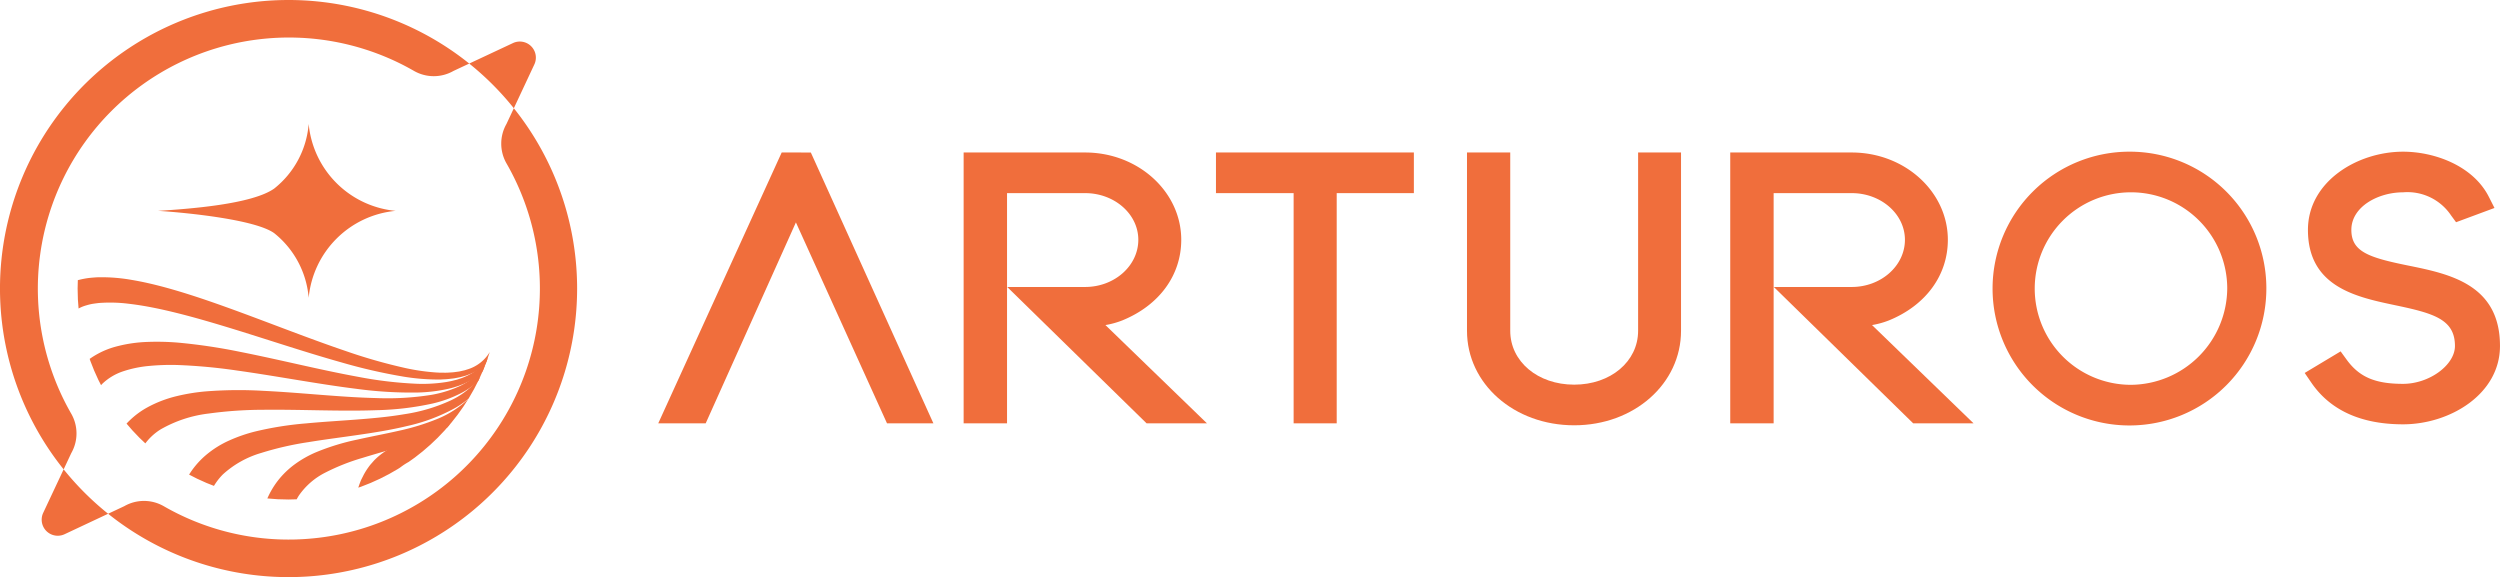 <svg id="Component_29_1" data-name="Component 29 – 1" xmlns="http://www.w3.org/2000/svg" xmlns:xlink="http://www.w3.org/1999/xlink" width="282.634" height="65.245" viewBox="0 0 282.634 65.245">
  <defs>
    <clipPath id="clip-path">
      <circle id="Ellipse_587" data-name="Ellipse 587" cx="23.848" cy="23.848" r="23.848" fill="none"/>
    </clipPath>
  </defs>
  <g id="Group_1973" data-name="Group 1973" transform="translate(-378.087 -12.635)">
    <g id="Group_1971" data-name="Group 1971" transform="translate(452.504 29.783)">
      <path id="Path_1581" data-name="Path 1581" d="M368.332,187.479,354.376,218.1h5.363l10.2-22.718,10.3,22.718h5.244l-13.857-30.62Z" transform="translate(-354.376 -187.387)" fill="#f06e3c"/>
      <path id="Path_1582" data-name="Path 1582" d="M506.334,192.073h8.78V218.1h4.87V192.073h8.724v-4.594H506.334Z" transform="translate(-443.282 -187.387)" fill="#f06e3c"/>
      <path id="Path_1583" data-name="Path 1583" d="M594.075,207.639c0,3.471-3.108,6.087-7.228,6.087s-7.228-2.616-7.228-6.087v-20.16H574.73v20.16c0,5.99,5.322,10.681,12.117,10.681,6.773,0,12.08-4.691,12.08-10.681v-20.16h-4.851Z" transform="translate(-483.298 -187.387)" fill="#f06e3c"/>
      <path id="Path_1584" data-name="Path 1584" d="M733.792,187.257a15.476,15.476,0,1,0,15.35,15.411A15.432,15.432,0,0,0,733.792,187.257Zm0,26.357a10.882,10.882,0,1,1,10.928-10.946A10.974,10.974,0,0,1,733.792,213.614Z" transform="translate(-567.34 -187.257)" fill="#f06e3c"/>
      <path id="Path_1585" data-name="Path 1585" d="M814.678,200.132c-4.471-.908-6.431-1.564-6.431-4.034,0-2.623,3.036-4.246,5.848-4.246a5.931,5.931,0,0,1,5.429,2.616l.561.764,4.344-1.611-.636-1.256c-1.785-3.528-6.157-5.107-9.7-5.107-5.172,0-10.754,3.38-10.754,8.84,0,6.44,5.453,7.588,9.835,8.511,4.334.913,6.785,1.577,6.785,4.613,0,2.161-2.906,4.283-5.866,4.283-3.159,0-4.949-.768-6.382-2.74l-.677-.931-4.063,2.438.753,1.1c2.137,3.123,5.625,4.707,10.369,4.707,5.269,0,10.957-3.387,10.957-8.859C825.052,202.239,819.3,201.07,814.678,200.132Z" transform="translate(-616.835 -187.257)" fill="#f06e3c"/>
      <path id="Path_1586" data-name="Path 1586" d="M455.51,206.466c4.179-1.7,6.674-5.105,6.674-9.116,0-5.443-4.874-9.871-10.865-9.871H437.582V218.1h4.907V192.073h8.829c3.316,0,6.013,2.367,6.013,5.277,0,2.941-2.7,5.333-6.013,5.333h-8.806L458.268,218.1h6.824l-11.479-11.111A9.6,9.6,0,0,0,455.51,206.466Z" transform="translate(-403.057 -187.387)" fill="#f06e3c"/>
      <path id="Path_1587" data-name="Path 1587" d="M664.381,206.466c4.179-1.7,6.674-5.105,6.674-9.116,0-5.443-4.875-9.871-10.866-9.871H646.454V218.1h4.906V192.073h8.829c3.316,0,6.014,2.367,6.014,5.277,0,2.941-2.7,5.333-6.014,5.333h-8.806L667.139,218.1h6.824l-11.479-11.111A9.6,9.6,0,0,0,664.381,206.466Z" transform="translate(-525.261 -187.387)" fill="#f06e3c"/>
    </g>
    <g id="Group_1972" data-name="Group 1972" transform="translate(378.087 12.635)">
      <g id="Group_1840" data-name="Group 1840" transform="translate(8.775 8.775)">
        <g id="Group_1839" data-name="Group 1839">
          <path id="Path_1588" data-name="Path 1588" d="M244.941,189.522a10.894,10.894,0,0,1-9.83-9.83,10.364,10.364,0,0,1-3.9,7.312c-2.534,1.789-9.682,2.3-13.133,2.519h0c3.45.218,11.016,1,13.133,2.519a10.439,10.439,0,0,1,3.9,7.312,10.9,10.9,0,0,1,9.83-9.831h0Z" transform="translate(-208.989 -174.459)" fill="#f06e3c"/>
          <g id="Group_1838" data-name="Group 1838">
            <g id="Group_1837" data-name="Group 1837" clip-path="url(#clip-path)">
              <g id="Group_1836" data-name="Group 1836" transform="translate(-4.632 22.568)">
                <path id="Path_1589" data-name="Path 1589" d="M185.008,226.414l.179-.543.093-.27c.035-.09.081-.179.121-.269l.256-.532q.161-.258.327-.511a5.837,5.837,0,0,1,1.751-1.67,6.963,6.963,0,0,1,2.1-.862,9.519,9.519,0,0,1,1.048-.2c.344-.038.686-.067,1.023-.083a19.508,19.508,0,0,1,3.867.3c1.242.208,2.448.49,3.636.808,2.371.642,4.67,1.419,6.942,2.234s4.518,1.671,6.762,2.515,4.484,1.68,6.743,2.447a60.7,60.7,0,0,0,6.851,1.96,23.614,23.614,0,0,0,3.494.5l.439.023h.437c.293.008.581-.017.871-.035a4.127,4.127,0,0,0,.431-.047c.143-.02.287-.037.429-.06l.42-.094c.07-.017.141-.029.21-.049l.2-.066a4.423,4.423,0,0,0,2.628-2.039,7.281,7.281,0,0,0,.818-3.385h.219a7.584,7.584,0,0,1-.676,3.58,4.606,4.606,0,0,1-1.159,1.476,5.293,5.293,0,0,1-1.633.937l-.22.085c-.074.026-.15.044-.224.066l-.452.126c-.152.034-.3.06-.458.09a4.631,4.631,0,0,1-.46.075c-.307.035-.615.078-.923.087l-.462.025h-.461a24.446,24.446,0,0,1-3.648-.32,61.8,61.8,0,0,1-7.08-1.622c-2.324-.653-4.622-1.374-6.912-2.1s-4.571-1.458-6.856-2.142-4.574-1.322-6.865-1.813c-1.145-.241-2.29-.444-3.423-.572a16.77,16.77,0,0,0-3.306-.086c-.26.026-.515.063-.766.1a6.331,6.331,0,0,0-.711.175,3.886,3.886,0,0,0-1.184.556,3.159,3.159,0,0,0-1.231,2Z" transform="translate(-185.008 -221.469)" fill="#f06e3c"/>
                <path id="Path_1590" data-name="Path 1590" d="M192.292,241.844a8.407,8.407,0,0,1,2.262-3.516,9.239,9.239,0,0,1,3.566-1.918,15.759,15.759,0,0,1,3.7-.559,28.713,28.713,0,0,1,3.571.092,64.168,64.168,0,0,1,6.87,1.029c2.25.445,4.474.946,6.691,1.439s4.428.979,6.647,1.383a45.406,45.406,0,0,0,6.679.79,17.083,17.083,0,0,0,3.312-.2c.27-.049.542-.1.805-.169.132-.035.267-.063.4-.1l.388-.128a3.057,3.057,0,0,0,.381-.145l.376-.159.357-.192.18-.1.168-.113.337-.227.309-.261c.051-.044.106-.085.154-.132l.139-.147c.092-.1.191-.193.277-.3a5.748,5.748,0,0,0,.468-.667c.068-.118.142-.234.207-.354l.17-.375a8.767,8.767,0,0,0,.651-3.263h.219a9.063,9.063,0,0,1-.489,3.415l-.159.411c-.062.133-.133.263-.2.394a6.163,6.163,0,0,1-.469.754c-.089.119-.19.228-.285.343l-.145.17c-.05.055-.107.1-.16.155l-.326.306-.355.271-.179.135-.19.116-.381.233-.4.2a3.5,3.5,0,0,1-.4.181l-.413.163c-.138.053-.28.09-.42.136-.28.095-.565.161-.851.229a17.964,17.964,0,0,1-3.466.41,46.551,46.551,0,0,1-6.888-.422c-2.274-.283-4.528-.648-6.773-1.015s-4.481-.741-6.713-1.053a61.936,61.936,0,0,0-6.657-.62,26.183,26.183,0,0,0-3.241.1,12.983,12.983,0,0,0-3,.621,6.23,6.23,0,0,0-2.322,1.4,5.208,5.208,0,0,0-1.248,2.241Z" transform="translate(-189.27 -228.539)" fill="#f06e3c"/>
                <path id="Path_1591" data-name="Path 1591" d="M204.243,249.014a9.82,9.82,0,0,1,1.7-3.363,9.358,9.358,0,0,1,2.865-2.415,13.577,13.577,0,0,1,3.307-1.261,22.159,22.159,0,0,1,3.333-.536,47.975,47.975,0,0,1,6.516-.054c2.142.105,4.262.281,6.373.445s4.212.319,6.307.368a31.606,31.606,0,0,0,6.224-.358,13.007,13.007,0,0,0,2.941-.868,7.418,7.418,0,0,0,2.487-1.712,6.957,6.957,0,0,0,1.539-2.625,11.153,11.153,0,0,0,.5-3.082h.219a11.457,11.457,0,0,1-.329,3.2,7.471,7.471,0,0,1-1.481,2.908,8.126,8.126,0,0,1-2.595,2.029,13.924,13.924,0,0,1-3.081,1.116,32.69,32.69,0,0,1-6.419.764c-2.143.079-4.277.049-6.4.013s-4.235-.083-6.33-.06a45.771,45.771,0,0,0-6.177.421,14.262,14.262,0,0,0-5.46,1.794,6.327,6.327,0,0,0-2.864,4.112Z" transform="translate(-196.262 -228.539)" fill="#f06e3c"/>
                <path id="Path_1592" data-name="Path 1592" d="M223.285,254.359a10.677,10.677,0,0,1,1.114-3.1,9.47,9.47,0,0,1,2.107-2.583,11.126,11.126,0,0,1,2.711-1.7,17.459,17.459,0,0,1,2.876-.994,37.575,37.575,0,0,1,5.742-.917c1.9-.18,3.776-.288,5.64-.43s3.714-.306,5.529-.616a19.233,19.233,0,0,0,5.223-1.558,8.837,8.837,0,0,0,3.923-3.589,11.681,11.681,0,0,0,1.333-5.315h.219a15.071,15.071,0,0,1-.172,2.84,10.146,10.146,0,0,1-.845,2.753,9,9,0,0,1-1.67,2.393,10.569,10.569,0,0,1-2.32,1.787,20.384,20.384,0,0,1-5.414,2.031c-1.864.45-3.746.746-5.614,1.017s-3.73.506-5.558.806A35.419,35.419,0,0,0,232.8,248.4a11.018,11.018,0,0,0-4.337,2.424,6.752,6.752,0,0,0-1.934,4.089Z" transform="translate(-207.403 -228.539)" fill="#f06e3c"/>
                <path id="Path_1593" data-name="Path 1593" d="M245.791,256.612a12.542,12.542,0,0,1,.684-2.631,9.613,9.613,0,0,1,1.361-2.438,9.735,9.735,0,0,1,1.993-1.913,12.192,12.192,0,0,1,2.3-1.295,26.121,26.121,0,0,1,4.74-1.451c1.568-.351,3.116-.637,4.632-.985a25.819,25.819,0,0,0,4.391-1.351,11.106,11.106,0,0,0,3.719-2.488,10.147,10.147,0,0,0,2.279-3.9,17.566,17.566,0,0,0,.761-4.6h.219a17.973,17.973,0,0,1-.4,4.767,10.951,10.951,0,0,1-2.118,4.392,12.292,12.292,0,0,1-3.866,3.072,27.3,27.3,0,0,1-4.523,1.808c-1.53.484-3.061.9-4.543,1.359a23.915,23.915,0,0,0-4.192,1.655,8.016,8.016,0,0,0-3.033,2.635,7.783,7.783,0,0,0-1.135,3.741Z" transform="translate(-220.57 -228.539)" fill="#f06e3c"/>
                <path id="Path_1594" data-name="Path 1594" d="M271.1,256.018a13.852,13.852,0,0,1,.774-4.079c.067-.169.123-.34.2-.507l.253-.5a7.137,7.137,0,0,1,.593-.951,4.07,4.07,0,0,1,.355-.436c.126-.139.243-.288.379-.415a7.888,7.888,0,0,1,.844-.711,9.791,9.791,0,0,1,1.815-1.039c.611-.263,1.221-.494,1.81-.689a33.1,33.1,0,0,0,3.356-1.233,8.686,8.686,0,0,0,2.765-1.92,9.376,9.376,0,0,0,1.838-2.911c.119-.27.2-.555.307-.834.048-.141.105-.279.145-.422l.116-.434c.074-.29.166-.577.225-.872l.174-.889c.066-.3.1-.6.141-.9l.12-.9c.058-.606.1-1.215.146-1.825h.219c.015.614.039,1.23.045,1.848l-.025.927c-.007.31-.013.62-.048.928l-.083.93c-.029.31-.093.617-.139.928l-.074.465c-.027.155-.07.307-.106.461-.079.306-.138.618-.234.921a10.569,10.569,0,0,1-1.723,3.469,10.257,10.257,0,0,1-2.985,2.58,34.47,34.47,0,0,1-3.388,1.671c-.552.249-1.064.51-1.554.784a7.276,7.276,0,0,0-1.283.923,4.747,4.747,0,0,0-1.446,2.465,10.936,10.936,0,0,0-.243,3.165Z" transform="translate(-235.381 -228.539)" fill="#f06e3c"/>
              </g>
            </g>
          </g>
        </g>
      </g>
      <path id="Path_1595" data-name="Path 1595" d="M207.647,145.932a32.623,32.623,0,1,0,32.622,32.623A32.623,32.623,0,0,0,207.647,145.932Zm.931,60.986a28.267,28.267,0,0,1-15.046-3.762,4.492,4.492,0,0,0-4.458,0l-6.751,3.172a1.816,1.816,0,0,1-2.415-2.415l3.172-6.751a4.492,4.492,0,0,0,0-4.458,28.382,28.382,0,0,1,38.754-38.751,4.491,4.491,0,0,0,4.455,0l6.732-3.153a1.816,1.816,0,0,1,2.414,2.414l-3.152,6.731a4.492,4.492,0,0,0,0,4.455,28.382,28.382,0,0,1-23.705,42.516Z" transform="translate(-175.024 -145.932)" fill="#f06e3c"/>
    </g>
  </g>
</svg>
